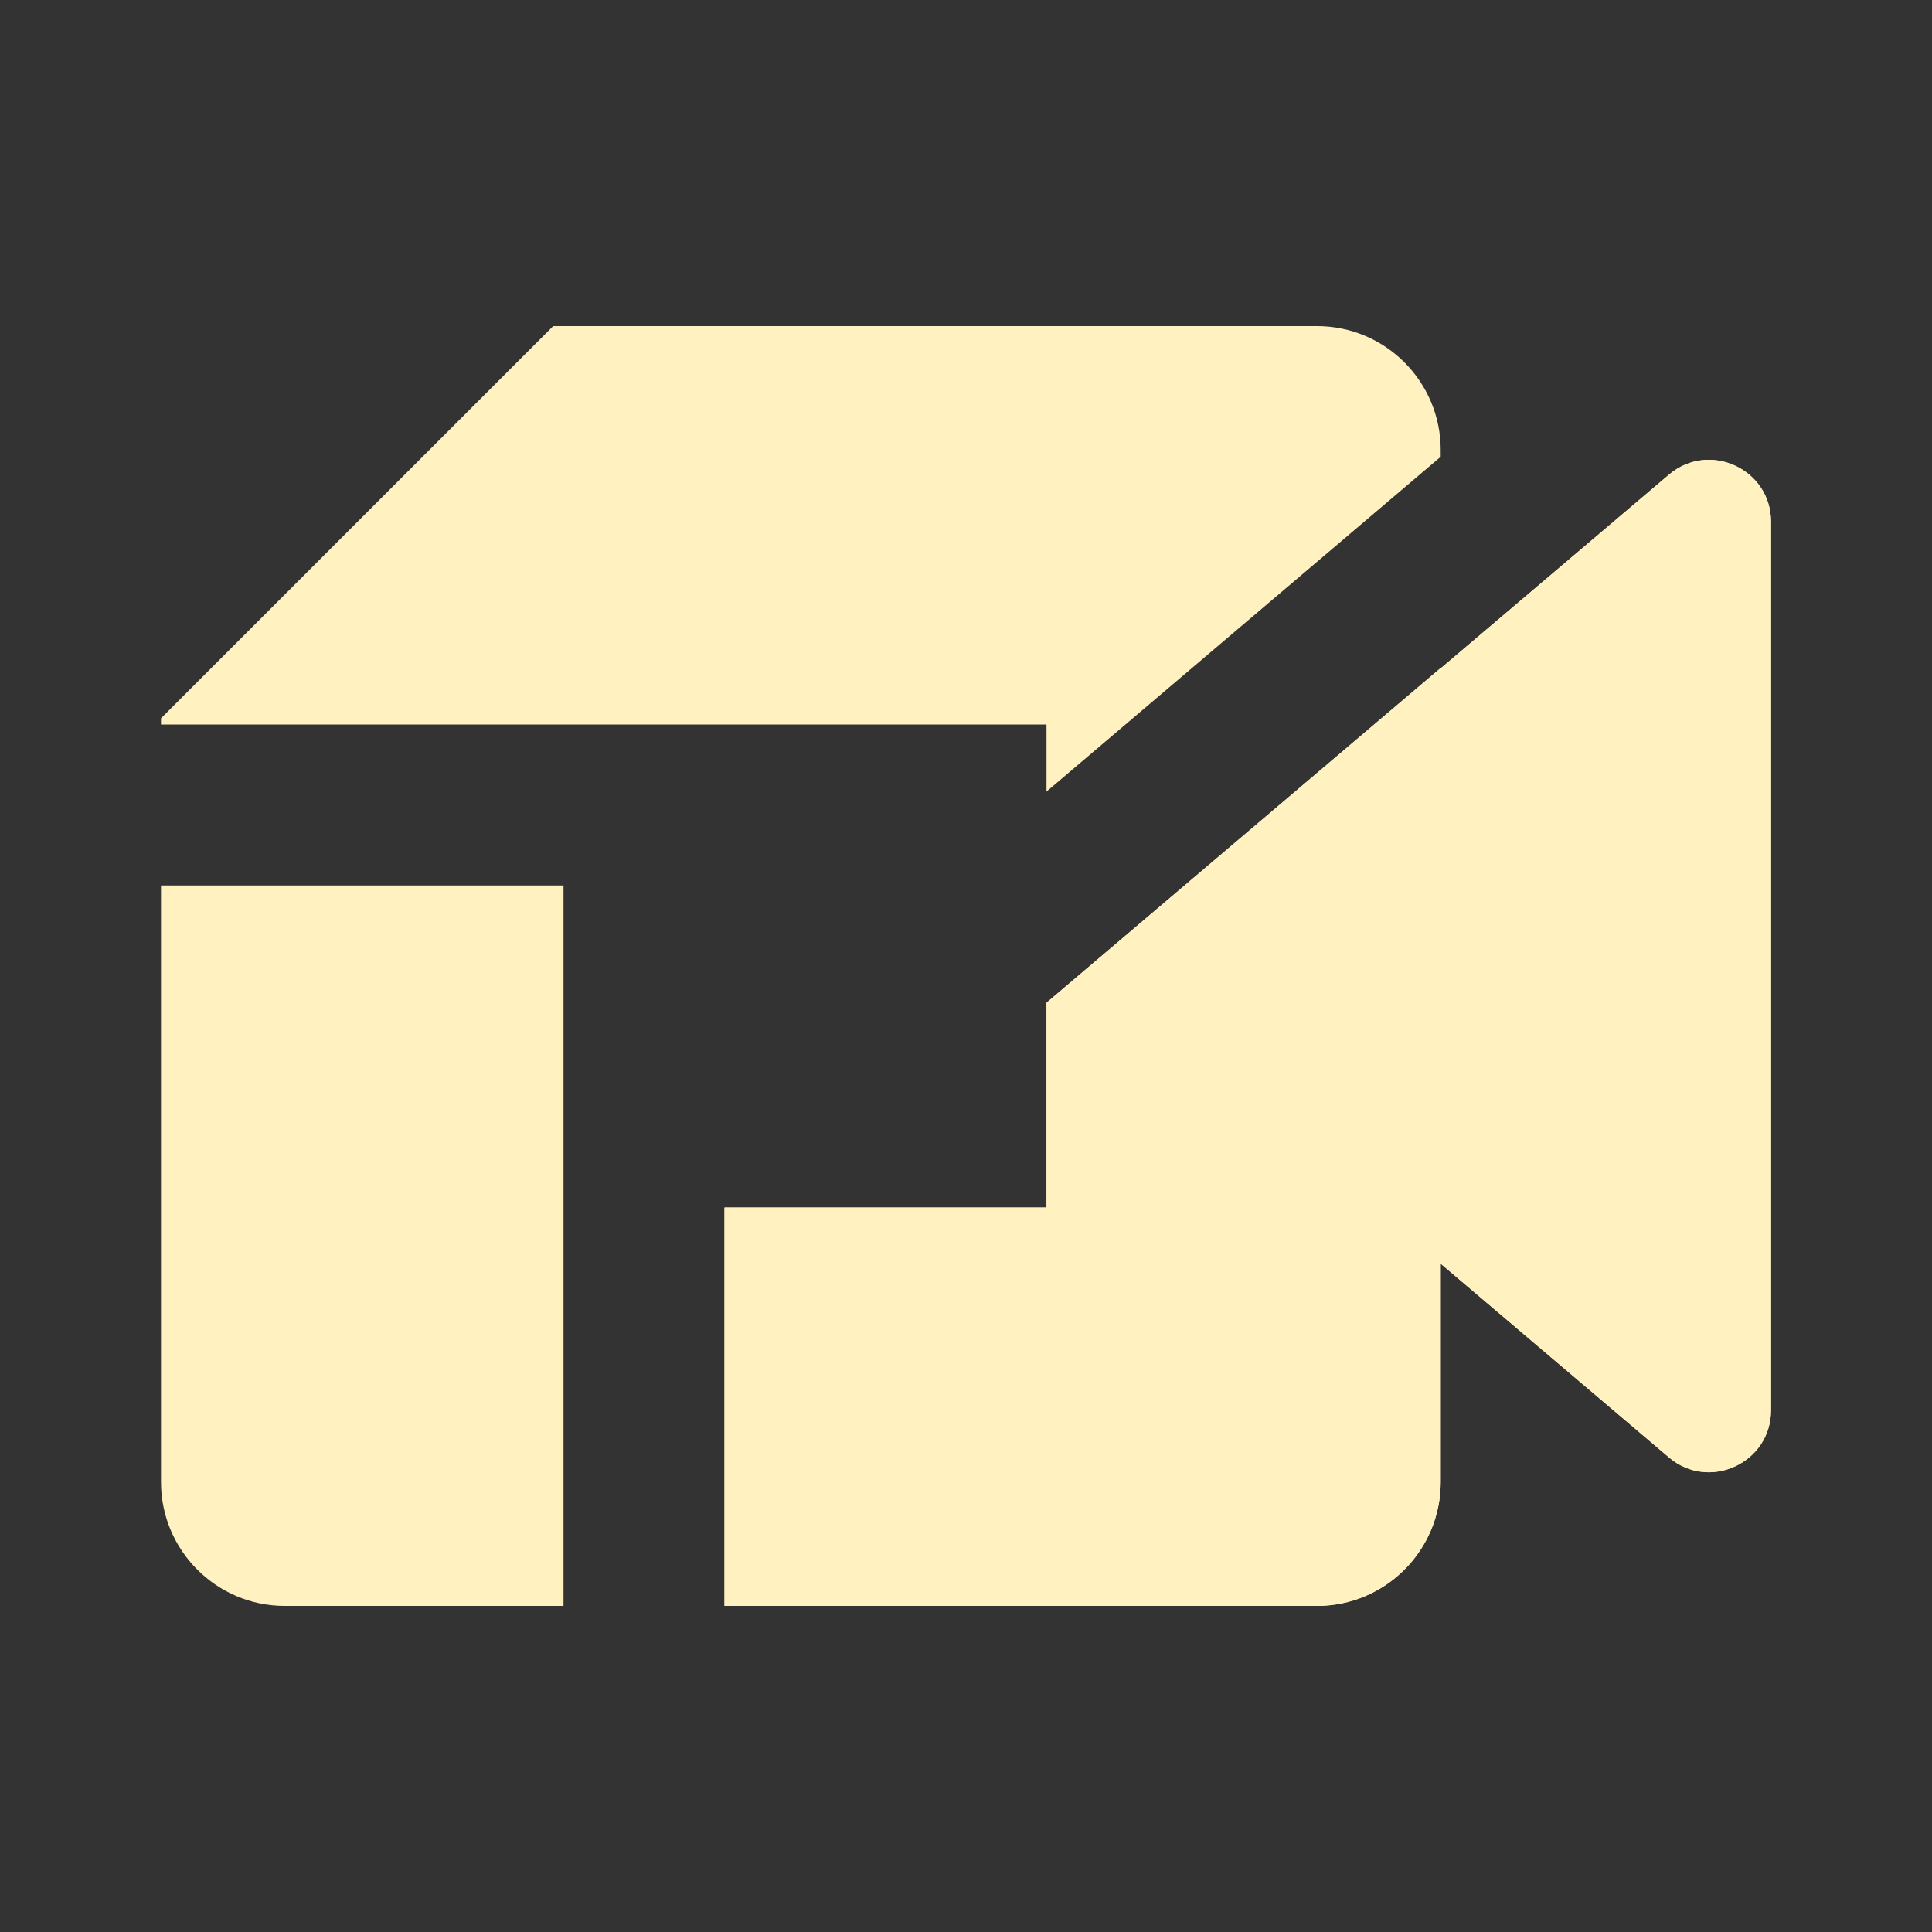 <svg width="24" height="24" viewBox="0 0 24 24" fill="none" xmlns="http://www.w3.org/2000/svg">
<rect x="0" y="0" width="24" height="24" fill="#333333" stroke="none"/>
<path d="M16.359 19.949H9V15H13V12.456L17.897 8.298V8.302L20.733 5.896C21.233 5.472 22 5.827 22 6.482V17.518C22 18.173 21.233 18.529 20.733 18.105L17.897 15.698V18.41C17.897 19.26 17.209 19.949 16.359 19.949Z" fill="#FFF1C0"/>
<path d="M17.897 5.674V5.59C17.897 4.74 17.209 4.051 16.359 4.051H6.872L2 8.923V18.41C2 19.26 2.689 19.949 3.538 19.949H7V11H2V9H13V9.833L17.897 5.674Z" fill="#FFF1C0"/>
<path d="M22 17.518C22 18.173 21.233 18.529 20.733 18.105L17.897 15.698V18.41C17.897 19.26 17.209 19.949 16.359 19.949H9V15H13V12.456L17.897 8.298V8.302L20.733 5.896C21.233 5.472 22 5.827 22 6.482V17.518Z" fill="#FFF1C0"/>
</svg>
